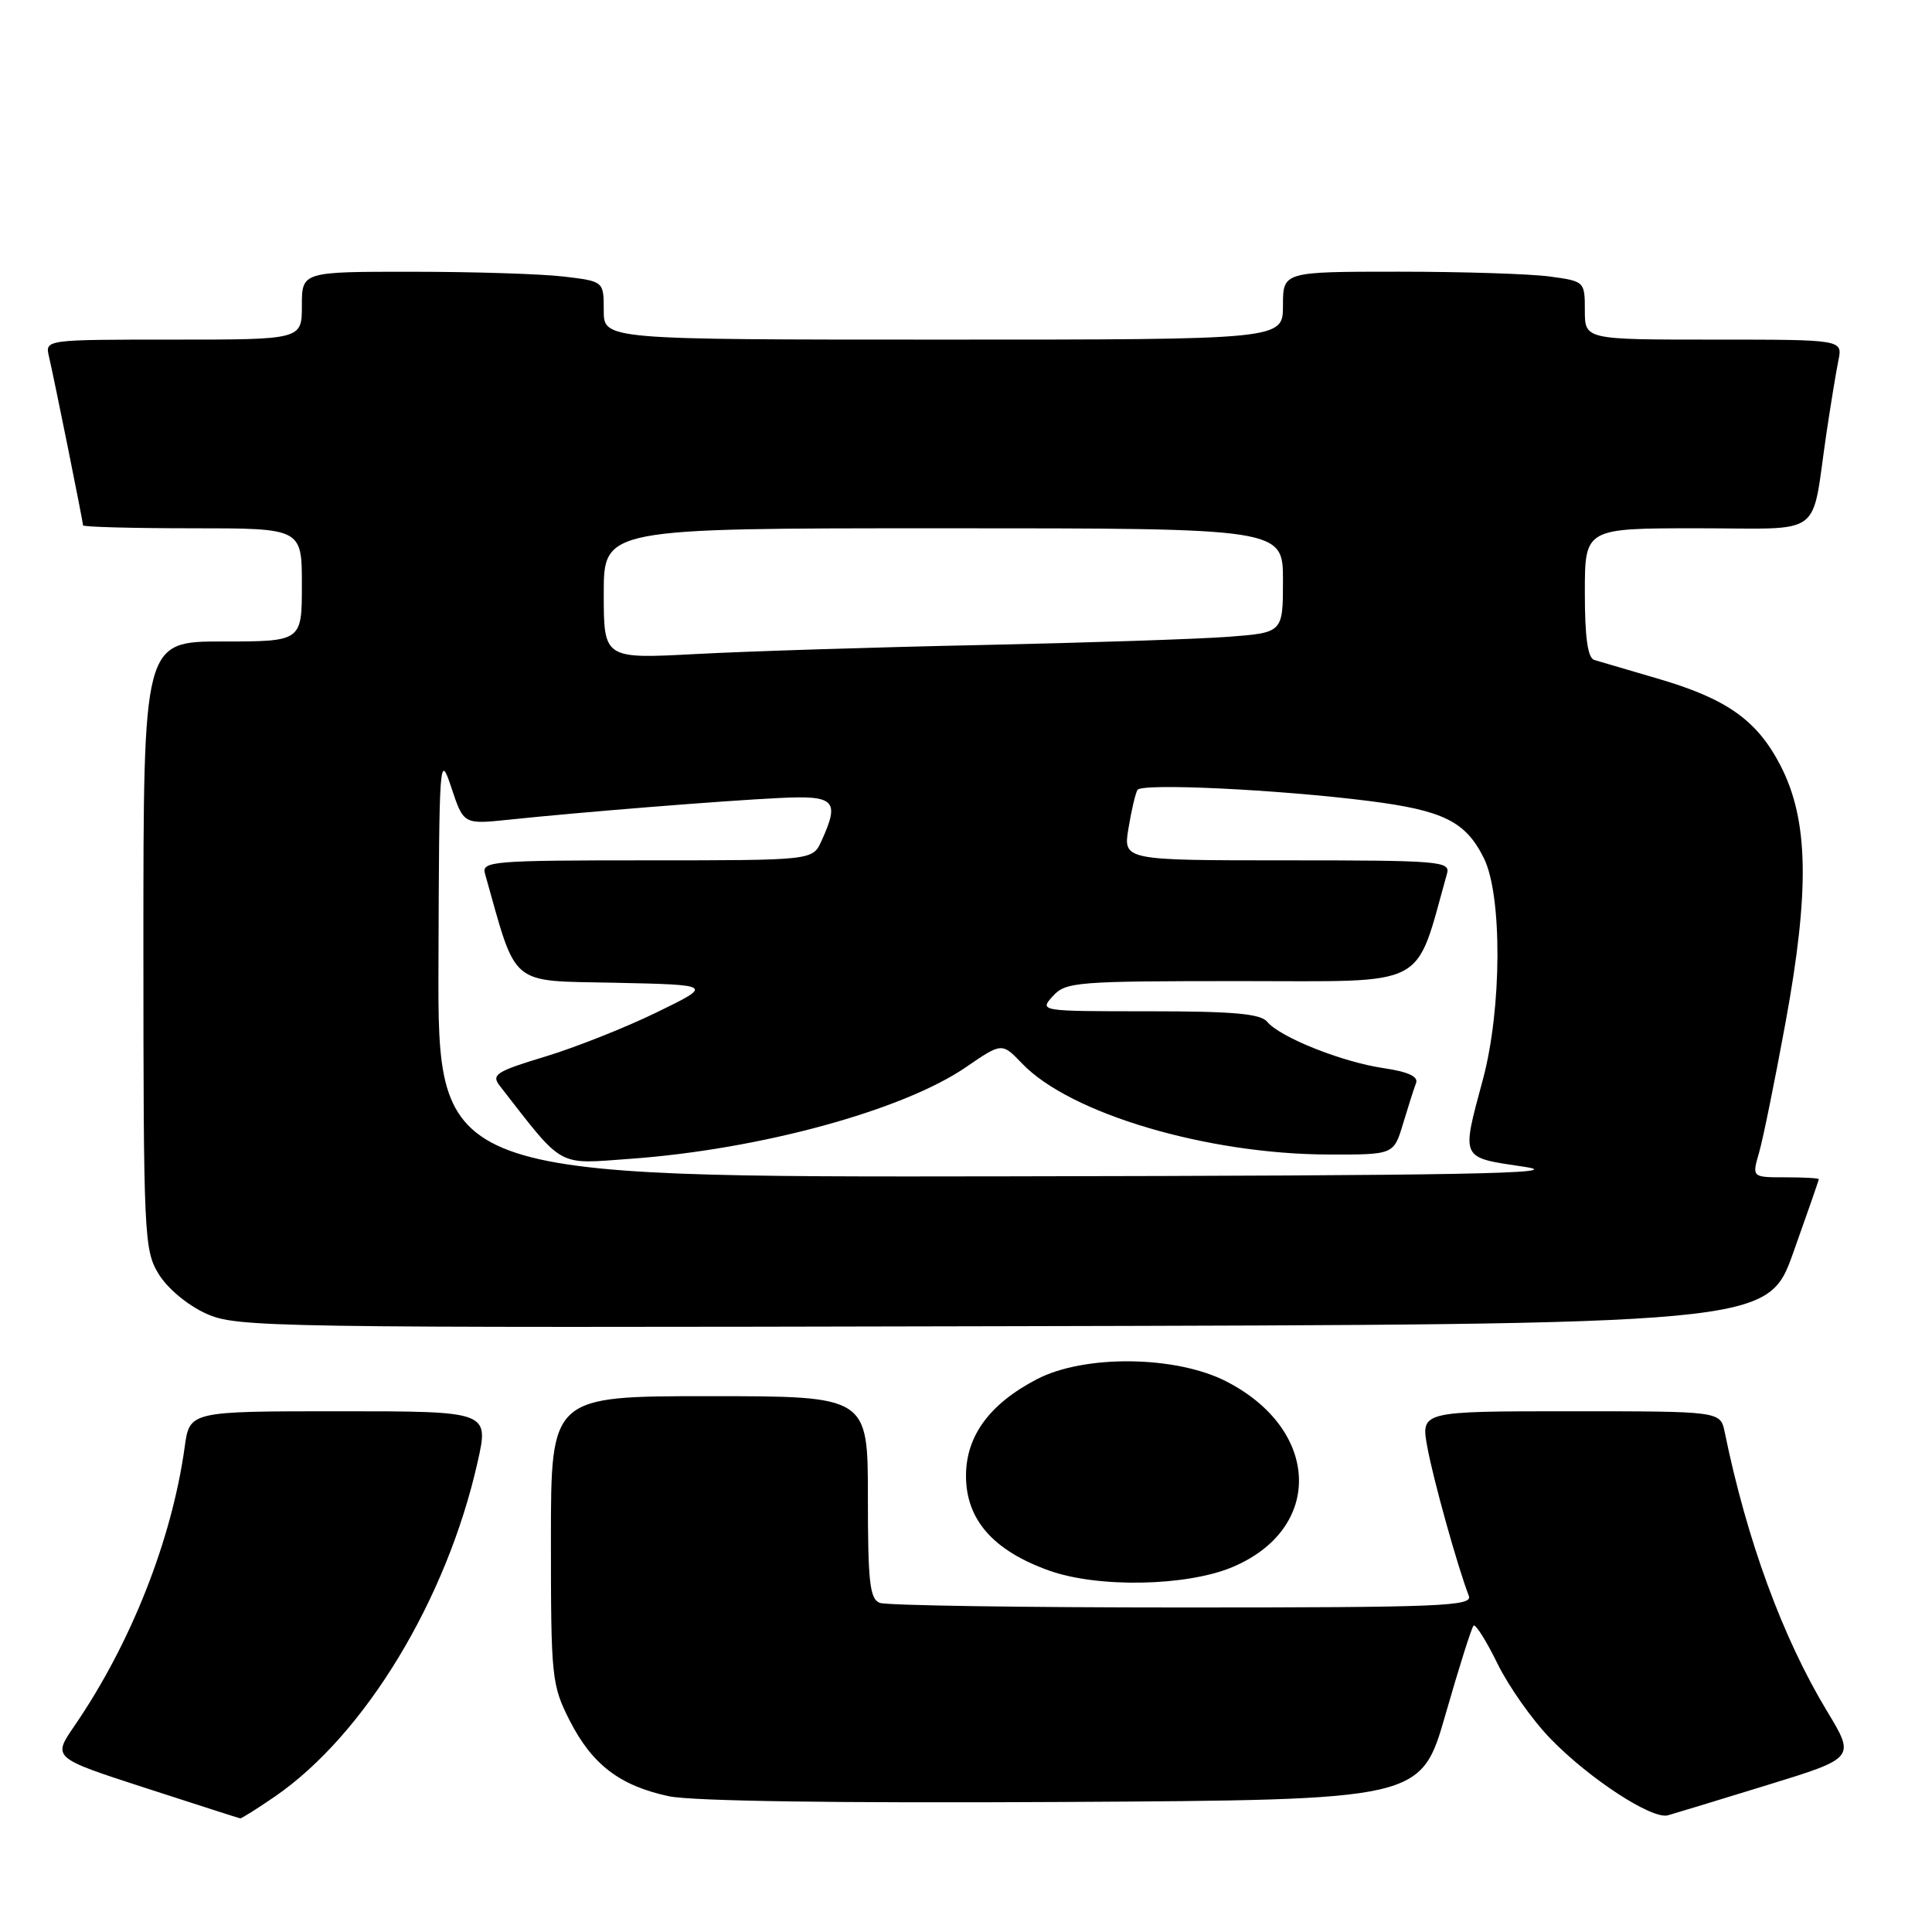 <?xml version="1.0" encoding="UTF-8" standalone="no"?>
<!DOCTYPE svg PUBLIC "-//W3C//DTD SVG 1.1//EN" "http://www.w3.org/Graphics/SVG/1.1/DTD/svg11.dtd" >
<svg xmlns="http://www.w3.org/2000/svg" xmlns:xlink="http://www.w3.org/1999/xlink" version="1.1" viewBox="0 0 256 256">
 <g >
 <path fill="currentColor"
d=" M 36.44 238.04 C 48.34 229.85 59.19 211.96 63.28 193.75 C 64.80 187.00 64.80 187.00 44.96 187.00 C 25.12 187.00 25.12 187.00 24.47 191.75 C 22.76 204.08 17.33 217.81 9.85 228.71 C 6.96 232.92 6.96 232.92 19.23 236.90 C 25.98 239.09 31.64 240.91 31.82 240.94 C 32.00 240.97 34.07 239.67 36.44 238.04 Z  M 234.17 236.53 C 245.84 232.94 245.84 232.94 242.08 226.72 C 236.20 216.98 231.47 204.10 228.53 189.75 C 227.96 187.00 227.96 187.00 208.11 187.00 C 188.26 187.00 188.26 187.00 189.13 191.75 C 189.91 196.03 193.12 207.55 194.63 211.47 C 195.15 212.83 190.89 213.00 156.69 213.00 C 135.50 213.00 117.45 212.73 116.58 212.39 C 115.25 211.88 115.00 209.68 115.00 198.39 C 115.00 185.00 115.00 185.00 94.00 185.00 C 73.00 185.00 73.00 185.00 73.00 204.03 C 73.00 222.30 73.10 223.26 75.47 227.95 C 78.45 233.81 82.12 236.62 88.63 238.01 C 91.70 238.66 111.01 238.94 140.89 238.77 C 188.28 238.50 188.28 238.50 191.53 227.20 C 193.31 220.98 194.99 215.68 195.25 215.41 C 195.52 215.15 196.94 217.41 198.42 220.43 C 199.90 223.46 203.07 227.95 205.46 230.40 C 210.62 235.72 218.90 241.11 221.00 240.54 C 221.82 240.31 227.75 238.51 234.17 236.53 Z  M 163.27 207.66 C 175.39 202.60 174.99 189.47 162.52 183.06 C 155.83 179.61 143.67 179.47 137.38 182.76 C 131.11 186.03 128.00 190.28 128.00 195.56 C 128.00 201.36 131.60 205.46 139.01 208.11 C 145.48 210.42 157.19 210.20 163.27 207.66 Z  M 237.61 166.00 C 239.47 160.78 241.00 156.39 241.00 156.25 C 241.00 156.11 239.01 156.00 236.57 156.00 C 232.14 156.00 232.14 156.00 233.08 152.75 C 233.60 150.96 235.18 143.20 236.59 135.50 C 239.82 117.88 239.64 108.67 235.94 101.47 C 232.82 95.42 228.81 92.58 219.56 89.89 C 215.68 88.76 211.94 87.66 211.25 87.45 C 210.38 87.18 210.00 84.48 210.00 78.53 C 210.00 70.00 210.00 70.00 224.92 70.00 C 241.96 70.00 239.93 71.48 242.00 57.50 C 242.57 53.65 243.29 49.26 243.60 47.75 C 244.16 45.00 244.16 45.00 227.08 45.00 C 210.00 45.00 210.00 45.00 210.00 41.14 C 210.00 37.30 209.97 37.27 205.36 36.64 C 202.81 36.29 193.81 36.00 185.36 36.00 C 170.00 36.00 170.00 36.00 170.00 40.50 C 170.00 45.00 170.00 45.00 125.00 45.00 C 80.00 45.00 80.00 45.00 80.00 41.14 C 80.00 37.28 80.00 37.28 74.75 36.65 C 71.86 36.30 62.86 36.01 54.75 36.01 C 40.00 36.00 40.00 36.00 40.00 40.50 C 40.00 45.00 40.00 45.00 22.98 45.00 C 5.96 45.00 5.96 45.00 6.49 47.25 C 7.20 50.29 11.00 69.12 11.00 69.61 C 11.00 69.82 17.52 70.00 25.50 70.00 C 40.00 70.00 40.00 70.00 40.00 77.50 C 40.00 85.00 40.00 85.00 29.50 85.00 C 19.00 85.00 19.00 85.00 19.00 125.25 C 19.01 163.85 19.09 165.64 21.02 168.81 C 22.19 170.72 24.83 172.93 27.27 174.04 C 31.37 175.90 34.73 175.95 132.86 175.73 C 234.21 175.50 234.21 175.50 237.61 166.00 Z  M 58.10 127.75 C 58.19 100.32 58.24 99.64 59.81 104.37 C 61.43 109.24 61.43 109.24 67.46 108.61 C 76.85 107.62 95.79 106.10 103.25 105.74 C 110.66 105.37 111.31 106.04 108.84 111.45 C 107.68 114.00 107.68 114.00 85.72 114.00 C 65.29 114.00 63.80 114.12 64.26 115.75 C 68.55 130.95 67.32 129.92 81.50 130.22 C 94.50 130.50 94.50 130.50 87.00 134.15 C 82.88 136.16 76.22 138.80 72.22 140.01 C 65.74 141.97 65.08 142.40 66.21 143.86 C 74.80 154.89 73.68 154.26 83.50 153.55 C 100.72 152.31 119.69 147.12 128.03 141.38 C 132.76 138.14 132.76 138.14 135.44 140.93 C 141.80 147.57 159.96 152.95 176.09 152.98 C 184.68 153.00 184.68 153.00 185.91 148.90 C 186.59 146.64 187.36 144.22 187.63 143.52 C 187.97 142.65 186.60 142.02 183.31 141.53 C 177.82 140.72 169.62 137.45 167.91 135.39 C 167.02 134.32 163.41 134.00 152.22 134.00 C 137.75 134.00 137.70 133.99 139.50 132.00 C 141.21 130.11 142.58 130.00 164.40 130.00 C 189.67 130.00 187.39 131.19 191.74 115.75 C 192.20 114.12 190.72 114.00 170.53 114.00 C 148.82 114.00 148.82 114.00 149.53 109.75 C 149.91 107.41 150.45 105.13 150.72 104.67 C 151.27 103.74 169.35 104.61 181.44 106.14 C 191.26 107.39 194.21 108.85 196.62 113.71 C 199.07 118.64 199.01 133.66 196.50 143.00 C 193.62 153.74 193.42 153.33 202.00 154.61 C 207.97 155.51 194.09 155.77 133.75 155.87 C 58.00 156.00 58.00 156.00 58.10 127.75 Z  M 80.00 78.65 C 80.00 70.00 80.00 70.00 125.00 70.00 C 170.00 70.00 170.00 70.00 170.00 76.91 C 170.00 83.83 170.00 83.83 162.75 84.38 C 158.76 84.68 144.03 85.17 130.00 85.47 C 115.97 85.76 98.99 86.30 92.25 86.66 C 80.00 87.31 80.00 87.31 80.00 78.65 Z "/>
</g>
</svg>